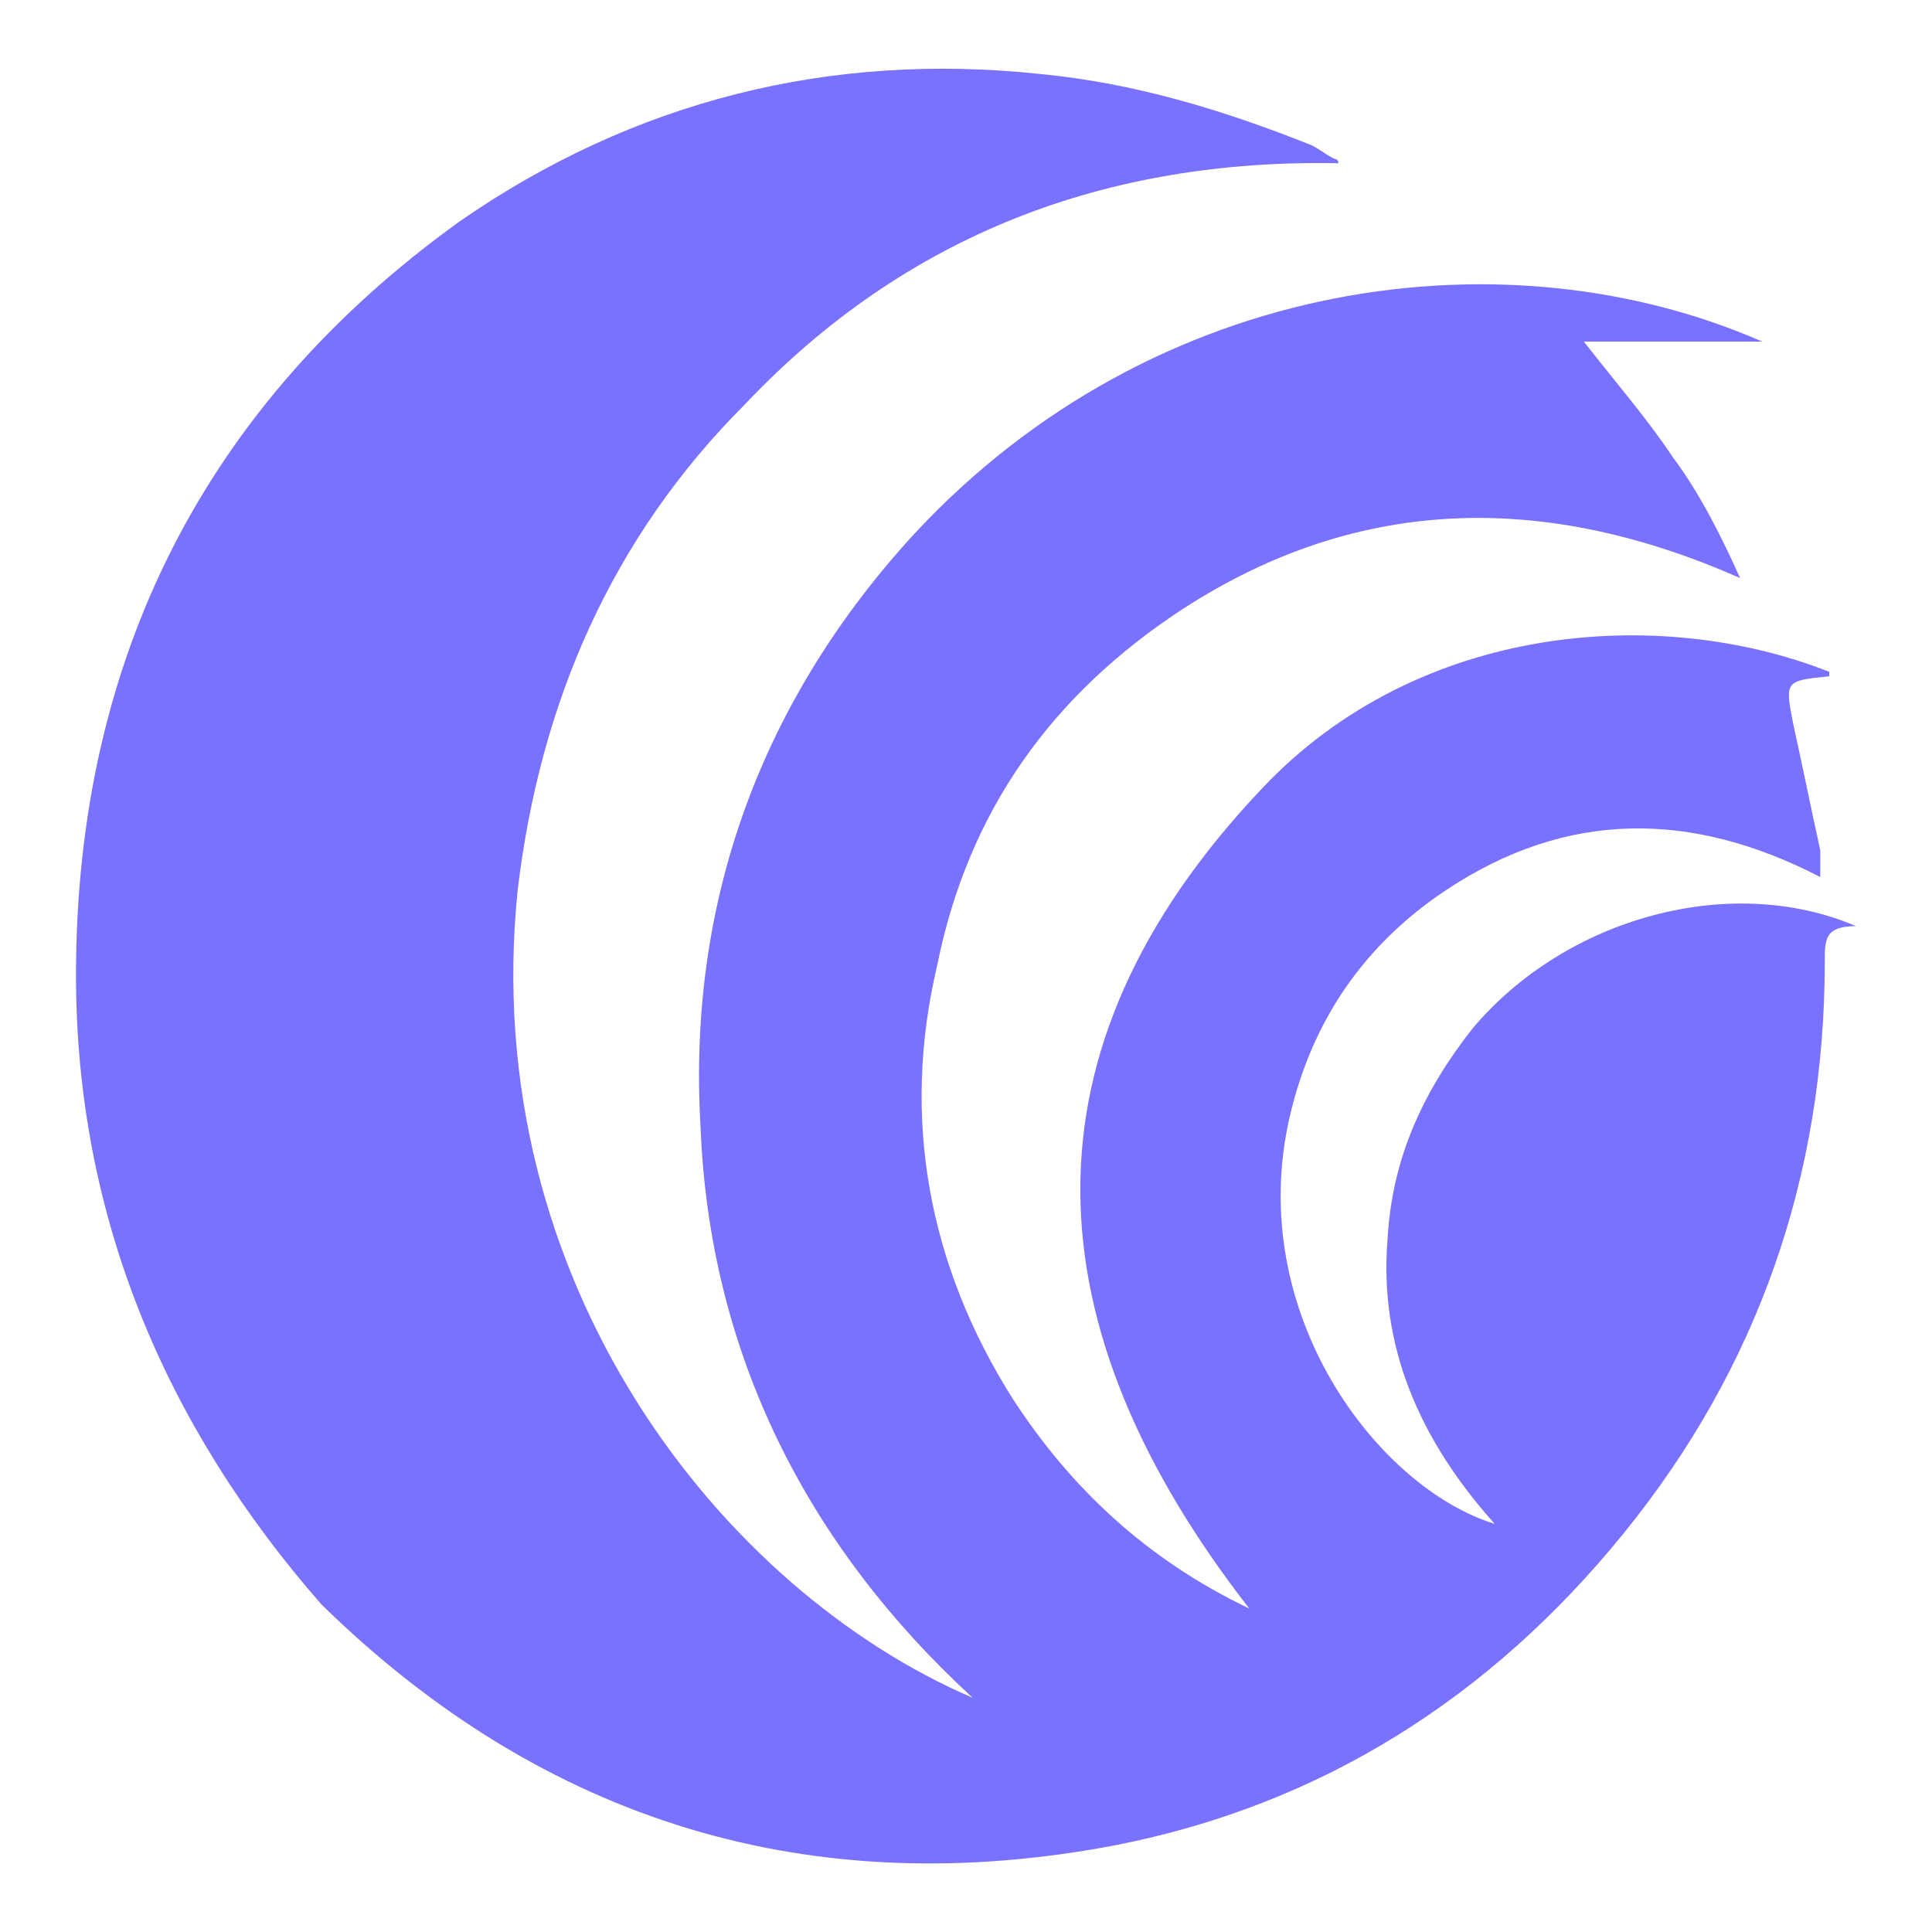 <?xml version="1.0" encoding="utf-8"?>
<!-- Generator: Adobe Illustrator 28.0.0, SVG Export Plug-In . SVG Version: 6.00 Build 0)  -->
<svg version="1.1" id="Layer_1" xmlns="http://www.w3.org/2000/svg" xmlns:xlink="http://www.w3.org/1999/xlink" x="0px" y="0px"
	 viewBox="0 0 2239.4 2239.4" style="enable-background:new 0 0 2239.4 2239.4;" xml:space="preserve">
<style type="text/css">
	.st0{fill:#7971FF;}
</style>
<path class="st0" d="M1551.4,189.2c-268.9-5.2-501.6,82.7-687.7,279.2C708.6,623.5,625.9,814.8,600,1032
	c-46.5,455,237.9,811.8,527.4,935.9C936.1,1792.1,822.4,1569.8,812,1306c-15.5-263.7,72.4-496.4,248.2-687.7
	c279.2-299.9,687.7-351.6,982.5-222.3c-67.2,0-129.3,0-206.8,0c36.2,46.5,72.4,87.9,103.4,134.4c31,41.4,56.9,93.1,77.6,139.6
	c-222.3-98.2-439.5-98.2-646.4,36.2c-150,98.2-248.2,232.7-284.4,413.7c-41.4,175.8-10.3,346.4,87.9,501.6
	c67.2,103.4,155.1,186.1,274.1,243c-253.4-325.8-274.1-646.4,15.5-951.4c181-191.3,460.2-212,656.7-134.4v5.2
	c-51.7,5.2-51.7,5.2-41.4,56.9c10.3,46.5,20.7,98.2,31,144.8c0,10.3,0,15.5,0,31c-150-77.6-294.7-77.6-434.3,15.5
	c-93.1,62-155.1,150-181,263.7c-51.7,227.5,103.4,429.2,237.9,470.5c-87.9-98.2-134.4-206.8-124.1-330.9
	c5.2-93.1,41.4-170.6,98.2-243c108.6-129.3,299.9-181,444.7-118.9c-36.2,0-36.2,15.5-36.2,41.4c0,248.2-77.6,470.5-232.7,661.9
	s-351.6,315.4-589.5,362c-351.6,67.2-661.9-25.9-920.4-279.2c-181-206.8-284.4-449.9-284.4-729.1c0-367.1,150-661.9,444.7-873.9
	C734.5,116.8,962,59.9,1205,85.7c108.6,10.3,212,41.4,315.4,82.7c10.3,5.2,15.5,10.3,25.9,15.5C1546.3,184,1551.4,184,1551.4,189.2z
	"/>
</svg>
